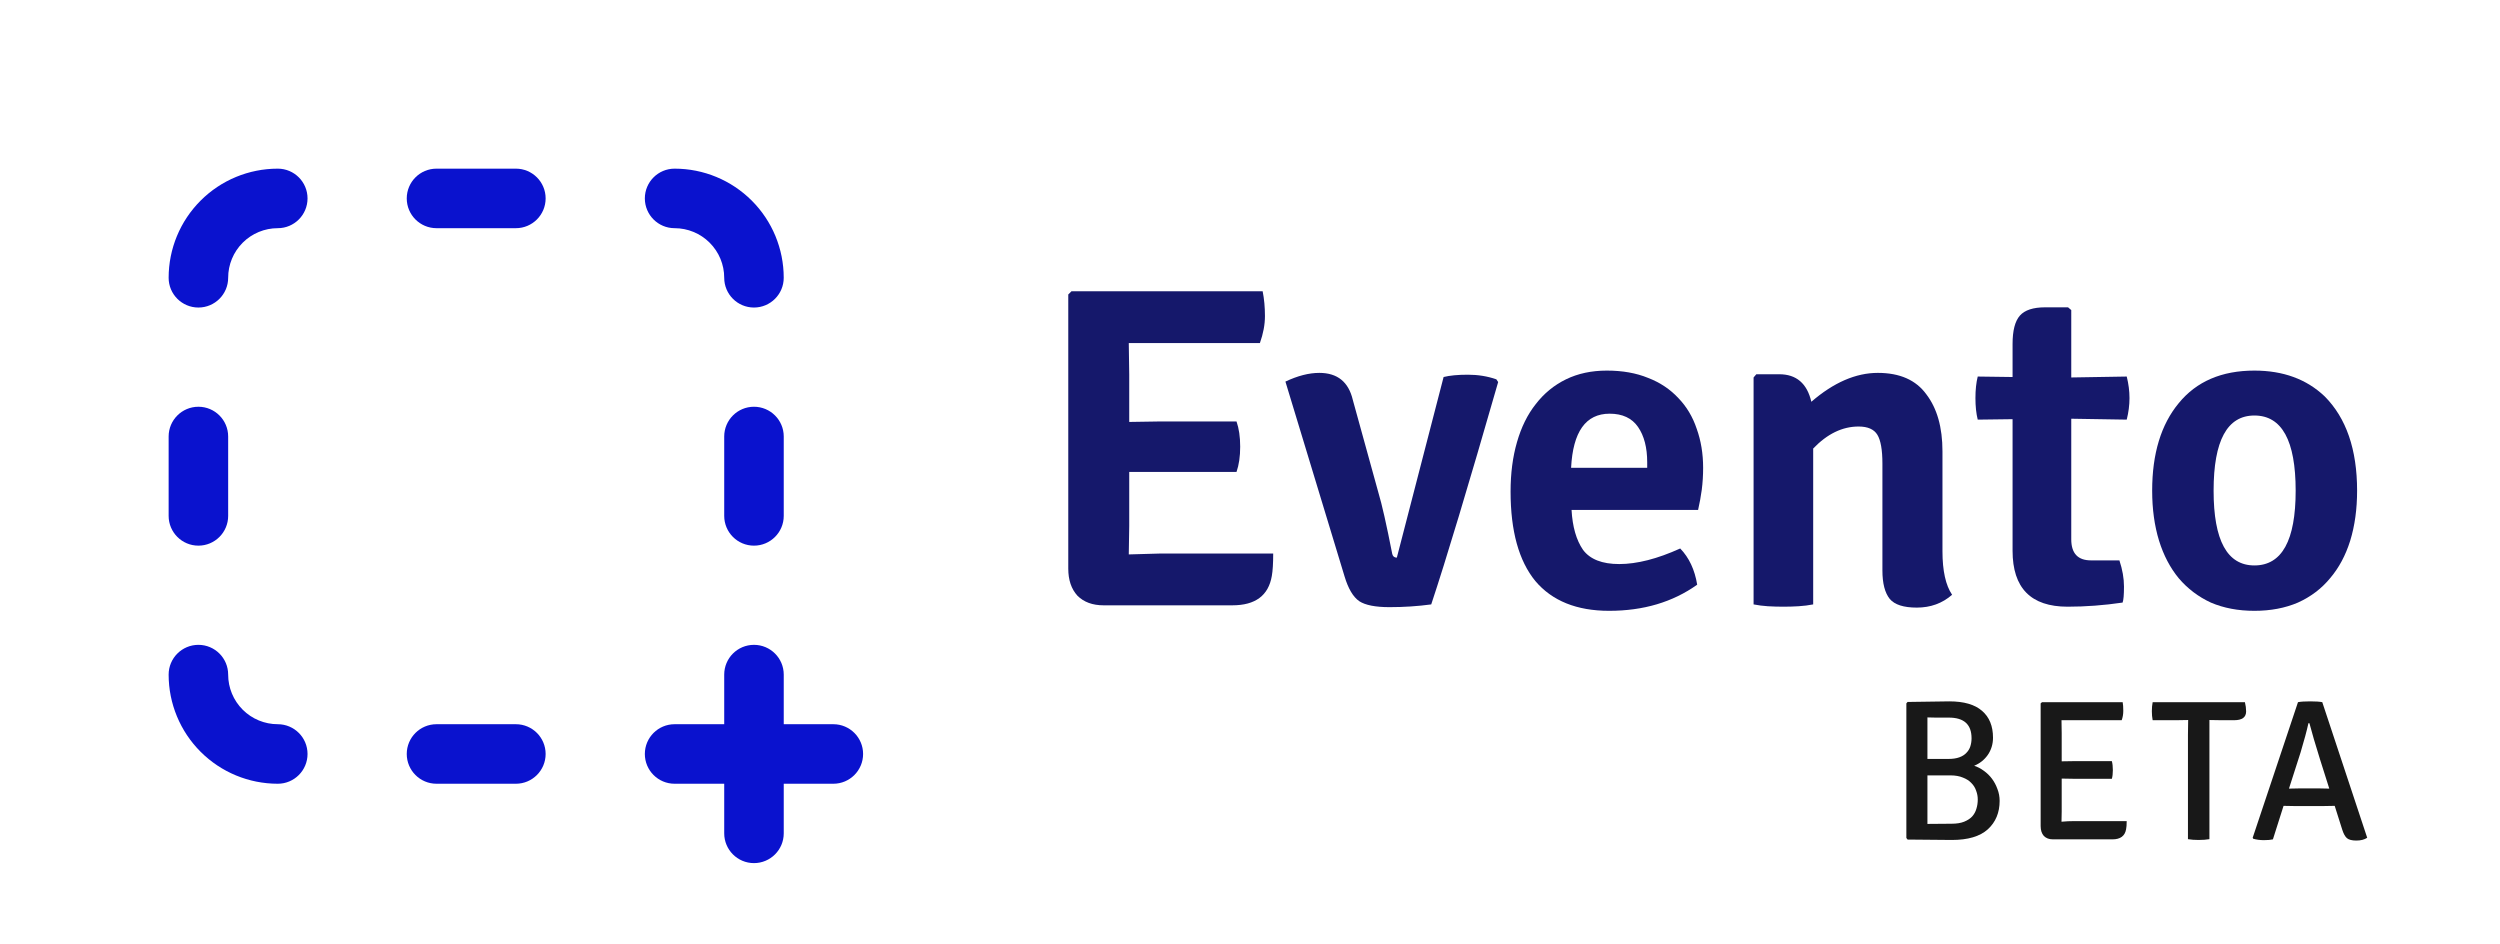 <svg width="143" height="54" viewBox="0 0 143 54" fill="none" xmlns="http://www.w3.org/2000/svg">
<g clip-path="url(#clip0_34_322)">
<path fill-rule="evenodd" clip-rule="evenodd" d="M11.349 36.885C12.289 36.885 13.051 37.647 13.051 38.588C13.051 39.34 13.35 40.062 13.882 40.594C14.414 41.126 15.136 41.425 15.889 41.425C16.829 41.425 17.591 42.187 17.591 43.127C17.591 44.068 16.829 44.83 15.889 44.83C14.233 44.83 12.645 44.172 11.475 43.002C10.304 41.831 9.646 40.243 9.646 38.588C9.646 37.647 10.409 36.885 11.349 36.885Z" fill="#0A12CE"/>
<path fill-rule="evenodd" clip-rule="evenodd" d="M11.349 23.266C12.289 23.266 13.051 24.028 13.051 24.968V29.508C13.051 30.448 12.289 31.211 11.349 31.211C10.409 31.211 9.646 30.448 9.646 29.508V24.968C9.646 24.028 10.409 23.266 11.349 23.266Z" fill="#0A12CE"/>
<path fill-rule="evenodd" clip-rule="evenodd" d="M15.889 13.052C15.136 13.052 14.414 13.351 13.882 13.883C13.35 14.415 13.051 15.136 13.051 15.889C13.051 16.829 12.289 17.591 11.349 17.591C10.409 17.591 9.646 16.829 9.646 15.889C9.646 14.233 10.304 12.646 11.475 11.475C12.645 10.305 14.233 9.647 15.889 9.647C16.829 9.647 17.591 10.409 17.591 11.349C17.591 12.29 16.829 13.052 15.889 13.052Z" fill="#0A12CE"/>
<path fill-rule="evenodd" clip-rule="evenodd" d="M23.266 11.349C23.266 10.409 24.028 9.647 24.968 9.647H29.508C30.448 9.647 31.21 10.409 31.21 11.349C31.21 12.29 30.448 13.052 29.508 13.052H24.968C24.028 13.052 23.266 12.29 23.266 11.349Z" fill="#0A12CE"/>
<path fill-rule="evenodd" clip-rule="evenodd" d="M36.885 11.349C36.885 10.409 37.647 9.647 38.587 9.647C40.243 9.647 41.83 10.305 43.001 11.475C44.172 12.646 44.829 14.233 44.829 15.889C44.829 16.829 44.067 17.591 43.127 17.591C42.187 17.591 41.425 16.829 41.425 15.889C41.425 15.136 41.126 14.415 40.593 13.883C40.061 13.351 39.34 13.052 38.587 13.052C37.647 13.052 36.885 12.29 36.885 11.349Z" fill="#0A12CE"/>
<path fill-rule="evenodd" clip-rule="evenodd" d="M43.127 23.266C44.067 23.266 44.83 24.028 44.83 24.968V29.508C44.83 30.448 44.067 31.211 43.127 31.211C42.187 31.211 41.425 30.448 41.425 29.508V24.968C41.425 24.028 42.187 23.266 43.127 23.266Z" fill="#0A12CE"/>
<path fill-rule="evenodd" clip-rule="evenodd" d="M43.127 36.885C44.067 36.885 44.83 37.647 44.83 38.588V47.667C44.83 48.607 44.067 49.37 43.127 49.37C42.187 49.37 41.425 48.607 41.425 47.667V38.588C41.425 37.647 42.187 36.885 43.127 36.885Z" fill="#0A12CE"/>
<path fill-rule="evenodd" clip-rule="evenodd" d="M36.885 43.127C36.885 42.187 37.647 41.425 38.587 41.425H47.667C48.607 41.425 49.369 42.187 49.369 43.127C49.369 44.068 48.607 44.83 47.667 44.83H38.587C37.647 44.83 36.885 44.068 36.885 43.127Z" fill="#0A12CE"/>
<path fill-rule="evenodd" clip-rule="evenodd" d="M23.266 43.127C23.266 42.187 24.028 41.425 24.968 41.425H29.508C30.448 41.425 31.21 42.187 31.21 43.127C31.21 44.068 30.448 44.83 29.508 44.83H24.968C24.028 44.83 23.266 44.068 23.266 43.127Z" fill="#0A12CE"/>
<path d="M132.964 22.666C134.205 23.907 134.826 25.708 134.826 28.068C134.826 29.117 134.695 30.07 134.432 30.927C134.17 31.766 133.786 32.483 133.279 33.077C132.789 33.672 132.177 34.135 131.443 34.467C130.709 34.782 129.878 34.939 128.952 34.939C128.025 34.939 127.195 34.782 126.46 34.467C125.743 34.135 125.132 33.672 124.625 33.077C124.135 32.483 123.759 31.766 123.497 30.927C123.235 30.07 123.104 29.117 123.104 28.068C123.104 25.953 123.611 24.283 124.625 23.059C125.639 21.818 127.081 21.198 128.952 21.198C130.595 21.198 131.932 21.687 132.964 22.666ZM128.952 23.767C127.396 23.767 126.618 25.201 126.618 28.068C126.618 30.918 127.396 32.343 128.952 32.343C130.525 32.343 131.312 30.918 131.312 28.068C131.312 25.201 130.525 23.767 128.952 23.767Z" fill="#15186B"/>
<path d="M121.649 21.538C121.754 21.958 121.807 22.369 121.807 22.771C121.807 23.173 121.754 23.584 121.649 24.003L118.476 23.951V30.848C118.476 31.652 118.852 32.054 119.604 32.054H121.23C121.404 32.579 121.492 33.077 121.492 33.549C121.492 34.021 121.466 34.327 121.413 34.467C120.347 34.624 119.298 34.703 118.266 34.703C116.168 34.703 115.119 33.637 115.119 31.504V23.977L113.126 24.003C113.039 23.654 112.995 23.243 112.995 22.771C112.995 22.299 113.039 21.888 113.126 21.538L115.119 21.565V19.677C115.119 18.907 115.259 18.365 115.539 18.051C115.819 17.736 116.299 17.579 116.981 17.579H118.292L118.476 17.736V21.591L121.649 21.538Z" fill="#15186B"/>
<path d="M111.109 25.813V31.53C111.109 32.649 111.293 33.479 111.66 34.021C111.1 34.511 110.427 34.755 109.641 34.755C108.889 34.755 108.373 34.59 108.093 34.257C107.814 33.908 107.674 33.366 107.674 32.631V26.521C107.674 25.734 107.578 25.184 107.385 24.869C107.193 24.554 106.835 24.397 106.31 24.397C105.383 24.397 104.518 24.817 103.714 25.656V34.572C103.452 34.624 103.172 34.659 102.875 34.677C102.595 34.694 102.306 34.703 102.009 34.703C101.712 34.703 101.415 34.694 101.118 34.677C100.838 34.659 100.567 34.624 100.305 34.572V21.591L100.462 21.407H101.773C102.752 21.407 103.364 21.932 103.609 22.981C104.885 21.879 106.153 21.329 107.412 21.329C108.67 21.329 109.597 21.739 110.191 22.561C110.803 23.365 111.109 24.449 111.109 25.813Z" fill="#15186B"/>
<path d="M97.131 29.17H89.893C89.946 30.131 90.164 30.892 90.549 31.451C90.951 31.993 91.641 32.264 92.621 32.264C93.635 32.264 94.797 31.967 96.108 31.373C96.615 31.897 96.939 32.588 97.079 33.444C95.68 34.441 94.002 34.939 92.043 34.939C90.19 34.939 88.783 34.371 87.821 33.235C86.877 32.081 86.405 30.376 86.405 28.121C86.405 27.072 86.528 26.128 86.772 25.289C87.017 24.432 87.376 23.706 87.848 23.112C88.32 22.5 88.897 22.028 89.578 21.696C90.26 21.364 91.038 21.198 91.912 21.198C92.804 21.198 93.591 21.337 94.273 21.617C94.954 21.879 95.531 22.264 96.003 22.771C96.475 23.261 96.825 23.846 97.052 24.528C97.297 25.21 97.419 25.953 97.419 26.757C97.419 27.194 97.393 27.614 97.341 28.016C97.288 28.401 97.219 28.785 97.131 29.17ZM92.07 23.663C90.706 23.663 89.972 24.694 89.867 26.757H94.22V26.442C94.22 25.603 94.045 24.93 93.696 24.423C93.346 23.916 92.804 23.663 92.07 23.663Z" fill="#15186B"/>
<path d="M79.899 31.897L82.574 21.565C82.924 21.477 83.387 21.433 83.964 21.433C84.541 21.433 85.083 21.521 85.59 21.696L85.695 21.853C83.981 27.815 82.705 32.054 81.866 34.572C81.097 34.677 80.301 34.729 79.479 34.729C78.675 34.729 78.098 34.616 77.749 34.388C77.399 34.144 77.119 33.672 76.909 32.972L73.526 21.827C74.226 21.495 74.873 21.329 75.467 21.329C76.499 21.329 77.137 21.844 77.381 22.876L78.85 28.199C79.042 28.829 79.305 29.991 79.637 31.687C79.672 31.827 79.759 31.897 79.899 31.897Z" fill="#15186B"/>
<path d="M64.592 30.088L64.566 31.713L66.402 31.661H72.827C72.827 32.221 72.801 32.649 72.748 32.946C72.556 34.065 71.804 34.624 70.493 34.624H63.124C62.494 34.624 61.996 34.441 61.629 34.074C61.279 33.689 61.105 33.173 61.105 32.526V16.844L61.288 16.661H72.224C72.311 17.098 72.355 17.57 72.355 18.077C72.355 18.566 72.259 19.082 72.066 19.624H64.566L64.592 21.433V24.135L66.297 24.108H70.729C70.869 24.511 70.939 24.991 70.939 25.551C70.939 26.11 70.869 26.591 70.729 26.993H64.592V30.088Z" fill="#15186B"/>
<path d="M133.545 46.095L132.857 46.107H131.285L130.619 46.095L130.011 48.011C129.881 48.042 129.709 48.057 129.495 48.057C129.281 48.057 129.078 48.031 128.887 47.977L128.853 47.92L131.445 40.164C131.606 40.133 131.839 40.118 132.145 40.118C132.451 40.118 132.681 40.133 132.834 40.164L135.404 47.92C135.243 48.027 135.037 48.08 134.784 48.08C134.532 48.08 134.352 48.034 134.245 47.943C134.138 47.851 134.046 47.683 133.97 47.438L133.545 46.095ZM130.929 45.109L131.514 45.097H132.662C132.975 45.105 133.166 45.109 133.235 45.109L132.708 43.445C132.44 42.589 132.237 41.896 132.099 41.368H132.042C131.95 41.789 131.801 42.344 131.595 43.032L130.929 45.109Z" fill="#181818"/>
<path d="M127.044 41.196L126.379 41.185V48C126.203 48.031 125.996 48.046 125.759 48.046C125.53 48.046 125.327 48.031 125.151 48V42.034L125.163 41.185H125.151L124.497 41.196H123.132C123.101 41.036 123.086 40.864 123.086 40.68C123.086 40.496 123.101 40.324 123.132 40.164H128.409C128.455 40.347 128.478 40.523 128.478 40.692C128.478 41.028 128.249 41.196 127.79 41.196H127.044Z" fill="#181818"/>
<path d="M117.929 46.417L117.918 47.002C118.147 46.979 118.4 46.967 118.675 46.967H121.647C121.647 47.174 121.635 47.331 121.612 47.438C121.543 47.82 121.283 48.011 120.832 48.011H117.424C117.21 48.011 117.038 47.947 116.908 47.816C116.786 47.679 116.725 47.491 116.725 47.254V40.233L116.805 40.164H121.417C121.44 40.286 121.452 40.451 121.452 40.657C121.452 40.856 121.421 41.036 121.36 41.196H117.918L117.929 41.942V43.548L118.641 43.537H120.798C120.836 43.675 120.855 43.847 120.855 44.053C120.855 44.252 120.836 44.416 120.798 44.547H118.641C118.342 44.547 118.105 44.543 117.929 44.535V46.417Z" fill="#181818"/>
<path d="M111.648 48.046L109.113 48.023L109.044 47.931V40.233L109.113 40.152L111.499 40.118C112.333 40.118 112.956 40.298 113.369 40.657C113.79 41.017 114 41.529 114 42.195C114 42.562 113.901 42.891 113.702 43.181C113.503 43.464 113.243 43.671 112.922 43.801C113.113 43.862 113.297 43.958 113.473 44.088C113.656 44.218 113.813 44.371 113.943 44.547C114.073 44.722 114.176 44.917 114.253 45.132C114.337 45.346 114.379 45.572 114.379 45.809C114.379 46.482 114.153 47.025 113.702 47.438C113.251 47.843 112.566 48.046 111.648 48.046ZM110.249 47.128L111.637 47.117C111.92 47.117 112.157 47.078 112.348 47.002C112.539 46.925 112.692 46.826 112.807 46.703C112.922 46.574 113.002 46.428 113.048 46.267C113.102 46.099 113.128 45.919 113.128 45.728C113.128 45.56 113.098 45.396 113.037 45.235C112.983 45.067 112.891 44.917 112.761 44.788C112.639 44.657 112.478 44.554 112.279 44.478C112.081 44.394 111.843 44.352 111.568 44.352H110.249V47.128ZM110.249 41.036V43.411H111.453C111.698 43.411 111.905 43.38 112.073 43.319C112.241 43.258 112.375 43.174 112.474 43.066C112.582 42.959 112.658 42.833 112.704 42.688C112.75 42.543 112.773 42.39 112.773 42.229C112.773 41.441 112.341 41.047 111.476 41.047C111.186 41.047 110.937 41.047 110.731 41.047C110.532 41.047 110.371 41.043 110.249 41.036Z" fill="#181818"/>
</g>
<defs>
<clipPath id="clip0_34_322">
<rect width="143" height="54" fill="white"/>
</clipPath>
</defs>
</svg>
